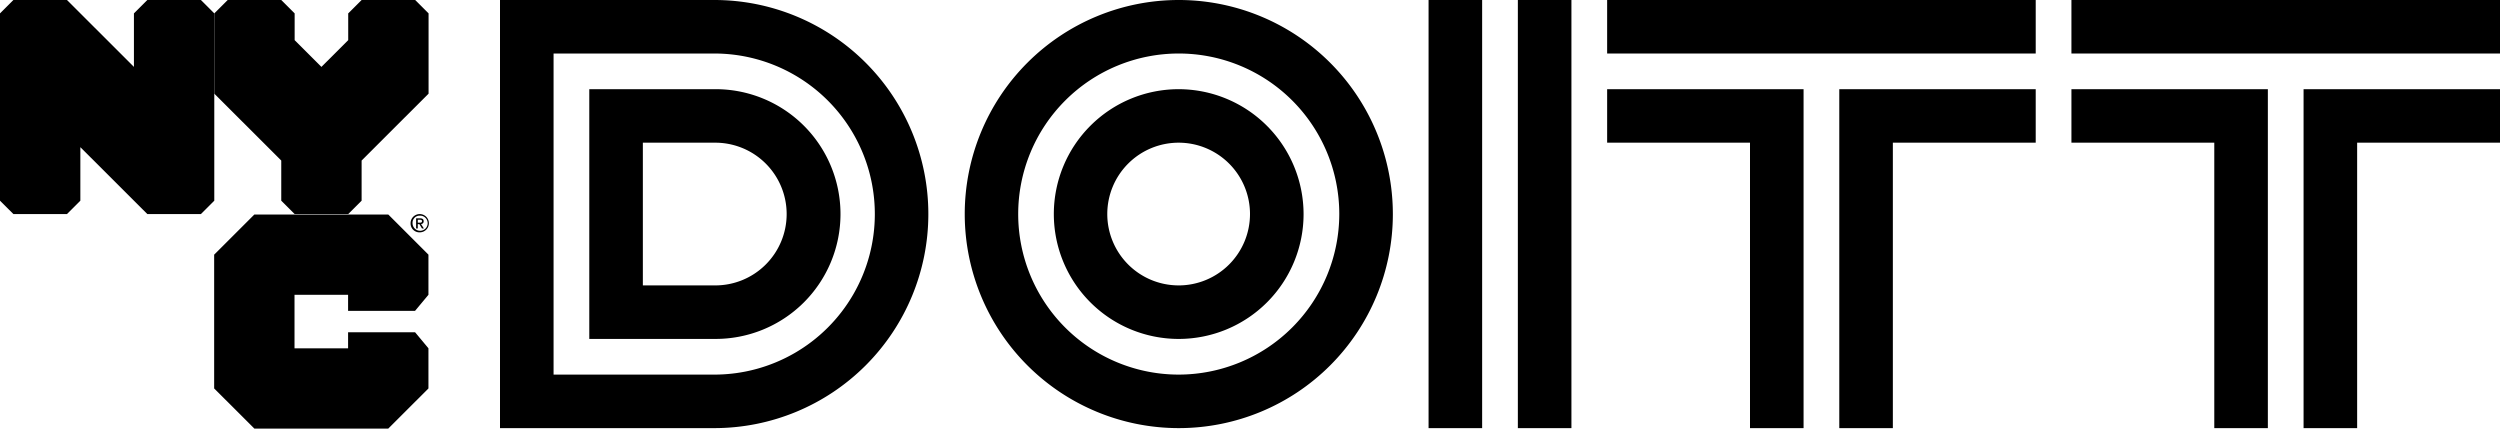 <svg xmlns="http://www.w3.org/2000/svg" width="175" height="30" viewBox="0 0 175 30">
  <title>nyc-doitt-logo-v2</title>
  <g>
    <g>
      <g>
        <path d="M29.245,15.688h.11l.183.303h.132l-.199-.311a.181.181,0,0,0,.185-.194c0-.144-.087-.204-.259-.204h-.269v.709h.116Zm0-.306h.141c.07,0,.154.01.154.096,0,.103-.077.111-.164.111h-.131Z"/>
        <path d="M29.372,16.265a.64.64,0,1,0-.631-.64A.621.621,0,0,0,29.372,16.265Zm0-1.169a.53.53,0,1,1-.494.529A.497.497,0,0,1,29.372,15.095Z"/>
        <polygon points="17.804 15.016 14.991 17.826 14.991 27.191 17.804 30 27.179 30 29.991 27.191 29.991 24.381 29.054 23.257 24.366 23.257 24.366 24.381 20.616 24.381 20.616 20.635 24.366 20.635 24.366 21.759 29.054 21.759 29.991 20.635 29.991 17.826 27.179 15.016 17.804 15.016"/>
      </g>
      <polygon points="30 0.937 29.063 0 25.313 0 24.375 0.937 24.375 2.81 22.5 4.683 20.625 2.81 20.625 0.937 19.688 0 15.938 0 15 0.937 15 0.937 15 6.556 19.688 11.238 19.688 14.048 20.625 14.984 24.375 14.984 25.313 14.048 25.313 11.238 30 6.556 30 0.937"/>
      <polygon points="15 0.937 14.063 0 10.313 0 9.375 0.937 9.375 4.683 4.688 0 0.938 0 0 0.937 0 14.048 0.938 14.984 4.688 14.984 5.625 14.048 5.625 10.302 10.313 14.984 14.063 14.984 15 14.048 15 0.937"/>
    </g>
    <path d="M50,0H35V29.968H50A14.984,14.984,0,1,0,50,0Zm0,26.222H38.75V3.746H50a11.238,11.238,0,1,1,0,22.476Z"/>
    <path d="M50,6.243H41.25V23.724H50A8.741,8.741,0,1,0,50,6.243Zm0,13.735H45V9.989h5a4.995,4.995,0,1,1,0,9.989Z"/>
    <path d="M82.5,6.243a8.741,8.741,0,1,0,8.75,8.741A8.755,8.755,0,0,0,82.5,6.243Zm0,13.735a4.995,4.995,0,1,1,5-4.995A4.997,4.997,0,0,1,82.5,19.979Z"/>
    <path d="M82.5,0a14.984,14.984,0,1,0,15,14.984A14.992,14.992,0,0,0,82.5,0Zm0,26.222A11.238,11.238,0,1,1,93.75,14.984,11.257,11.257,0,0,1,82.5,26.222Z"/>
    <rect x="106.25" width="3.75" height="29.968"/>
    <rect x="100" width="3.75" height="29.968"/>
    <rect x="112.5" width="30" height="3.746"/>
    <polygon points="128.75 29.968 132.5 29.968 132.5 9.989 142.5 9.989 142.5 6.243 128.75 6.243 128.75 29.968"/>
    <polygon points="112.5 9.989 122.5 9.989 122.5 29.968 126.25 29.968 126.25 6.243 112.5 6.243 112.5 9.989"/>
    <rect x="145" width="30" height="3.746"/>
    <polygon points="161.25 29.968 165 29.968 165 9.989 175 9.989 175 6.243 161.25 6.243 161.25 29.968"/>
    <polygon points="145 9.989 155 9.989 155 29.968 158.75 29.968 158.75 6.243 145 6.243 145 9.989"/>
  </g>
</svg>
